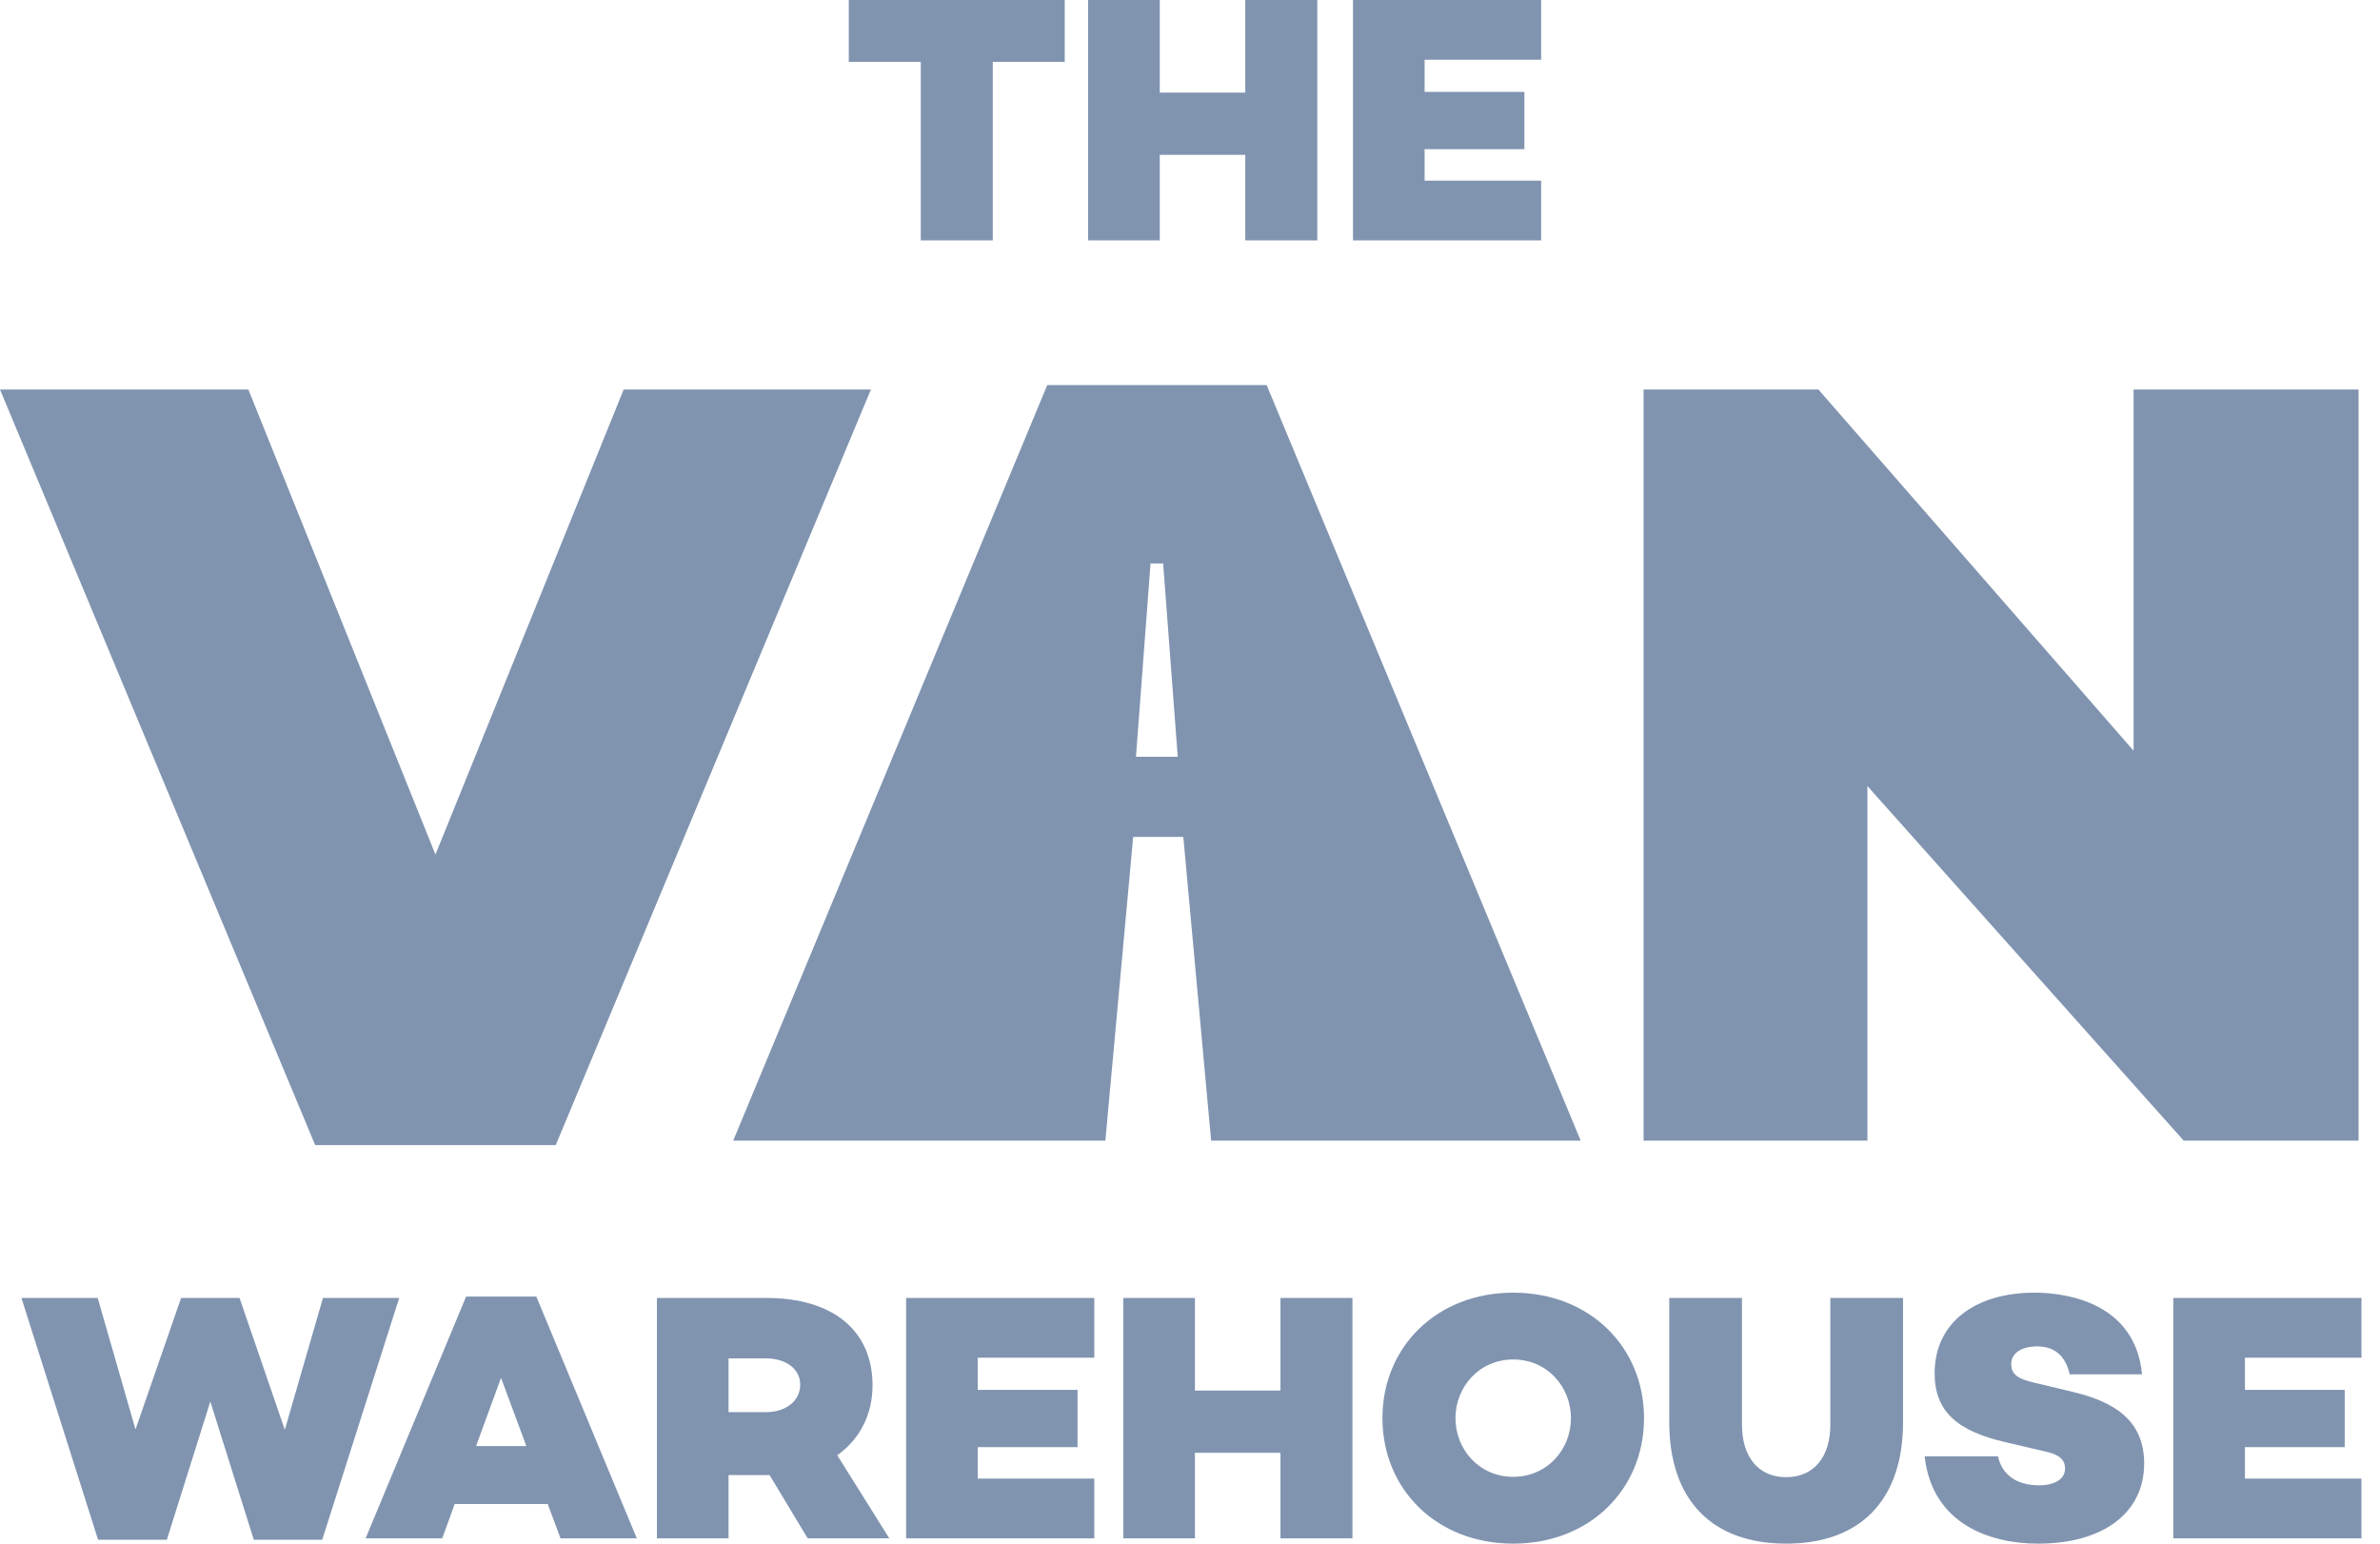 <svg width="111" height="72" viewBox="0 0 111 72" fill="none" xmlns="http://www.w3.org/2000/svg">
<path fill-rule="evenodd" clip-rule="evenodd" d="M73.722 53.204L59.075 17.961H48.843L34.195 53.204H51.552L52.85 39.035H55.188L56.486 53.204H73.722ZM54.248 26.283H53.659L52.98 35.299H54.928L54.248 26.283Z" fill="#8094B0"/>
<path d="M29.087 18.168H40.618L25.919 53.41H14.699L0 18.168H11.583L20.309 39.859L29.087 18.168Z" fill="#8094B0"/>
<path d="M99.508 18.168H110V53.204H101.845L87.094 36.665V53.204H76.654V18.168H84.808L99.508 35.016V18.168Z" fill="#8094B0"/>
<path d="M18.618 60.541H15.062L13.283 66.691L11.172 60.541H8.446L6.319 66.674L4.557 60.541H1L4.574 71.819H7.781L9.809 65.372L11.837 71.819H15.028L18.618 60.541Z" fill="#8094B0"/>
<path d="M25.545 70.153L26.143 71.753H29.7L25.013 60.475H21.739L17.052 71.753H20.625L21.207 70.153H25.545ZM24.548 67.449H22.204L23.367 64.267L24.548 67.449Z" fill="#8094B0"/>
<path d="M37.669 71.753H41.475L39.049 67.878C40.112 67.12 40.694 65.966 40.694 64.614C40.694 62.041 38.816 60.541 35.758 60.541H30.638V71.753H33.979V68.801H35.891L37.669 71.753ZM33.979 65.867V63.36H35.724C36.639 63.36 37.32 63.839 37.32 64.581C37.32 65.355 36.639 65.867 35.724 65.867H33.979Z" fill="#8094B0"/>
<path d="M45.601 63.327H51.036V60.541H42.26V71.753H51.036V68.966H45.601V67.499H50.255V64.828H45.601V63.327Z" fill="#8094B0"/>
<path d="M63.076 60.541H59.719V64.861H55.73V60.541H52.389V71.753H55.73V67.763H59.719V71.753H63.076V60.541Z" fill="#8094B0"/>
<path d="M70.575 60.294C67.001 60.294 64.475 62.833 64.475 66.147C64.475 69.461 67.001 72 70.575 72C74.148 72 76.675 69.461 76.675 66.147C76.675 62.833 74.148 60.294 70.575 60.294ZM70.575 68.884C68.996 68.884 67.882 67.614 67.882 66.147C67.882 64.679 68.996 63.41 70.575 63.41C72.154 63.41 73.267 64.679 73.267 66.147C73.267 67.614 72.154 68.884 70.575 68.884Z" fill="#8094B0"/>
<path d="M88.756 60.541H85.365V66.444C85.365 67.977 84.584 68.9 83.304 68.9C82.024 68.9 81.243 67.977 81.243 66.444V60.541H77.852V66.328C77.852 70.005 79.88 72 83.304 72C86.728 72 88.756 70.005 88.756 66.328V60.541Z" fill="#8094B0"/>
<path d="M94.882 60.294C92.139 60.294 90.228 61.679 90.228 64.053C90.228 65.85 91.308 66.757 93.535 67.268L95.43 67.713C96.178 67.878 96.311 68.191 96.311 68.505C96.311 68.966 95.862 69.279 95.098 69.279C94.017 69.279 93.352 68.752 93.186 67.927H89.762C90.111 71.06 92.771 72 95.048 72C98.073 72 100.001 70.582 100.001 68.257C100.001 66.246 98.605 65.388 96.693 64.927L94.832 64.482C94.134 64.317 93.801 64.119 93.801 63.624C93.801 63.113 94.283 62.8 95.014 62.8C95.995 62.8 96.377 63.443 96.527 64.102H99.901C99.602 60.92 96.66 60.294 94.882 60.294Z" fill="#8094B0"/>
<path d="M104.7 63.327H110.135V60.541H101.359V71.753H110.135V68.966H104.7V67.499H109.354V64.828H104.7V63.327Z" fill="#8094B0"/>
<path d="M49.658 2.885V0H39.586V2.885H42.944V11.212H46.301V2.885H49.658Z" fill="#8094B0"/>
<path d="M61.437 0H58.079V4.32H54.09V0H50.749V11.212H54.09V7.222H58.079V11.212H61.437V0Z" fill="#8094B0"/>
<path d="M66.442 2.786H71.877V0H63.102V11.212H71.877V8.425H66.442V6.958H71.096V4.287H66.442V2.786Z" fill="#8094B0"/>
</svg>

